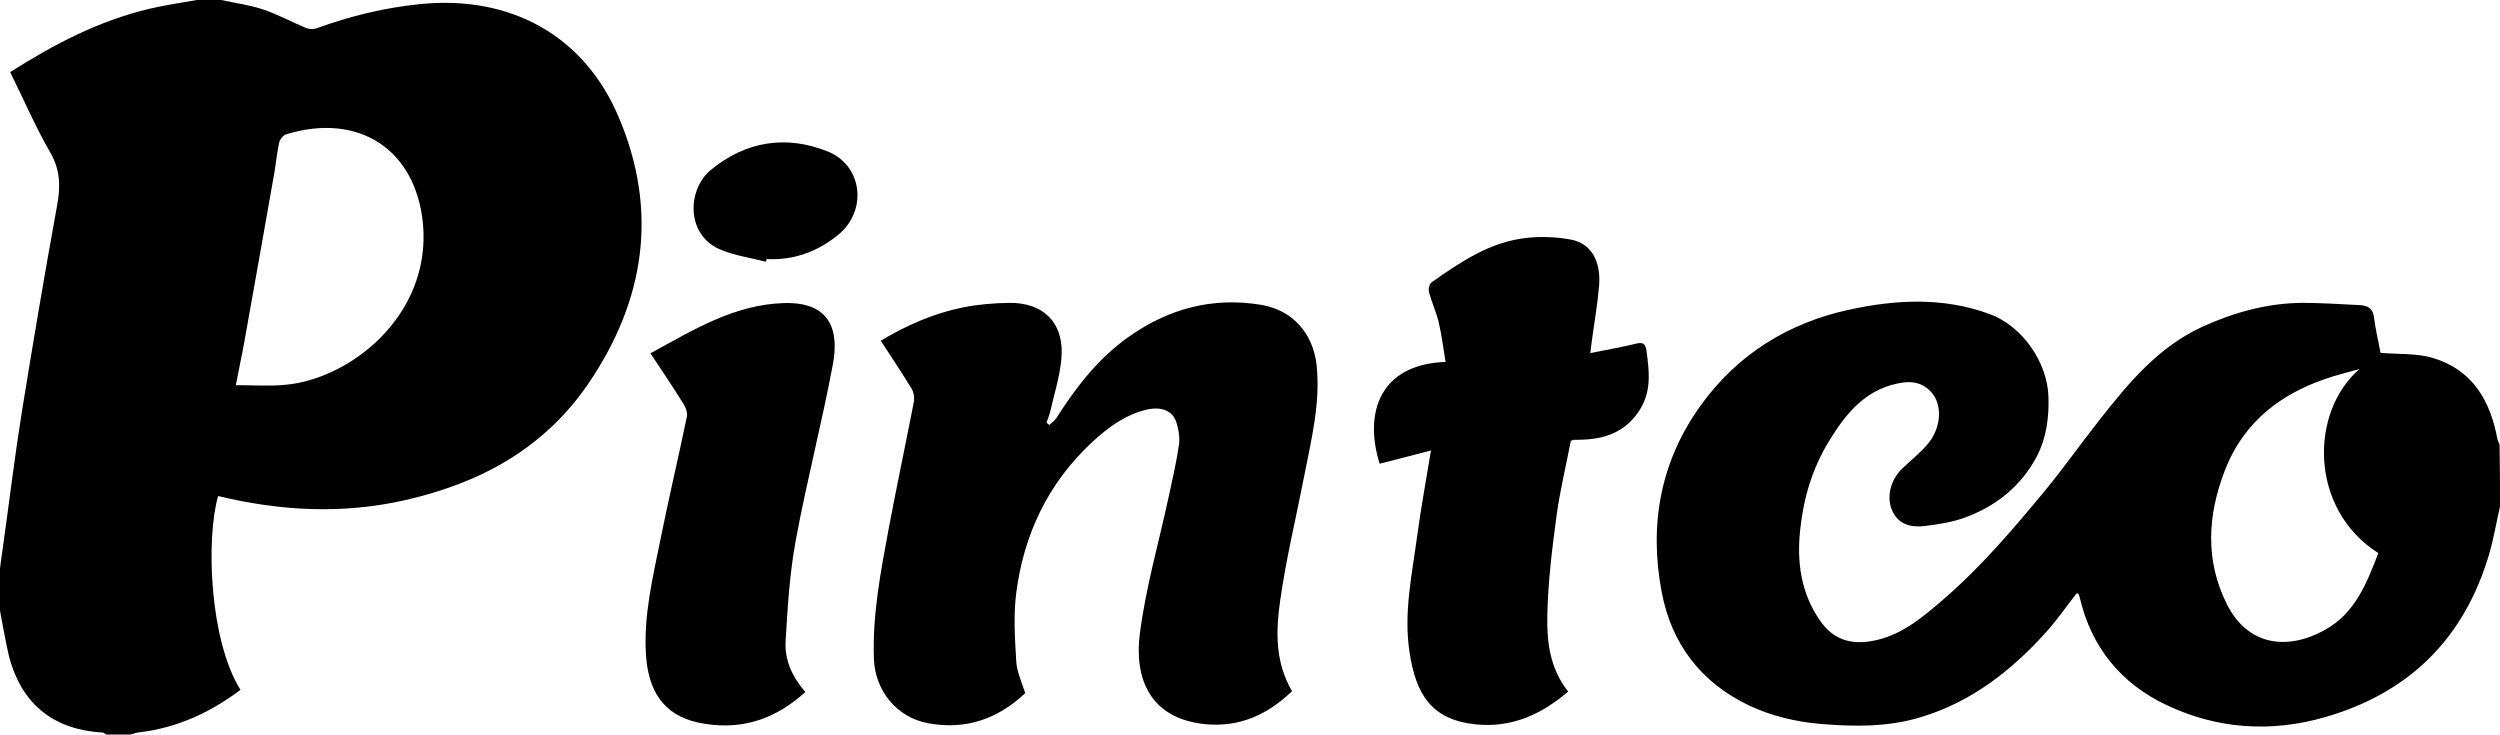 <?xml version="1.0" encoding="utf-8"?>
<!-- Generator: Adobe Illustrator 24.1.2, SVG Export Plug-In . SVG Version: 6.00 Build 0)  -->
<svg version="1.1" id="Слой_1" xmlns="http://www.w3.org/2000/svg" xmlns:xlink="http://www.w3.org/1999/xlink" x="0px" y="0px"
	 viewBox="0 0 1130 332" style="enable-background:new 0 0 1130 332;" xml:space="preserve">
<g>
	<path d="M100,0c6.2,1.4,12.7,2.2,18.7,4.2c6.7,2.2,13,5.7,19.5,8.4c1.4,0.6,3.5,0.7,4.9,0.2c15.3-5.6,31-9.4,47.3-11
		c40.1-3.9,73.5,14,89.2,51c18.1,42.5,12,83-13.8,120.8c-20,29.2-48.8,44.7-82.4,52.4c-28.4,6.5-56.7,5-84.8-1.8
		c-5.6,19.3-3.9,65.3,10.1,87.6C95.1,322,80.1,329,63,331c-1.4,0.2-2.7,0.6-4,1c-3.7,0-7.3,0-11,0c-0.5-0.3-1.1-0.8-1.6-0.9
		c-25.1-1.4-39-15.9-43.4-39.3C1.9,286.6,1,281.3,0,276c0-6.3,0-12.7,0-19c0.4-3.2,0.8-6.4,1.3-9.6c2.9-20.7,5.4-41.4,8.7-62
		c5-30.9,10.2-61.7,15.8-92.5c1.6-8.6,1.5-16.1-3.1-24C16,57.3,10.7,44.9,4.6,32.6C24.4,20,44.7,9.4,67.4,4C74.5,2.3,81.8,1.3,89,0
		C92.7,0,96.3,0,100,0z M106.6,174.1c7.8,0,14.7,0.5,21.6-0.1c30-2.3,66.7-31.4,63-72.7C188,67.4,162,50.7,129.4,60.7
		c-1.4,0.4-2.9,2.3-3.2,3.7c-1,4.5-1.4,9.1-2.2,13.7c-4.5,25.5-9,51.1-13.6,76.6C109.3,160.9,107.9,167.1,106.6,174.1z"/>
	<path d="M1130,229c-1.7,7.3-2.9,14.7-5,21.8c-11.3,37.9-36,62.3-73.9,73.3c-24.5,7.1-48.8,5.5-71.8-5.4
		c-20.6-9.7-34.1-26.2-39.3-48.8c-0.1-0.5-0.3-0.9-0.5-1.4c0-0.1-0.3-0.2-0.8-0.4c-4.7,6-9,12.3-14.2,18
		c-15.6,17.2-33.4,31.1-56.1,38c-15,4.6-30.2,4.4-45.7,3.1c-11.3-1-22.1-3.6-32.3-8.4c-21.7-10.4-34.9-27.9-39.3-51.1
		c-5.8-30.4-0.7-59.2,17.8-84.7c16.5-22.8,39.2-36.9,66.4-42.9c21.3-4.7,42.8-5.9,63.9,1.8c14.8,5.4,26.2,21.7,26.7,37.4
		c0.3,9.4-0.9,18.5-5.2,26.9c-7,13.3-18.1,22.3-31.9,27.5c-6,2.3-12.6,3.3-19.1,4.1c-6.1,0.7-11.9-0.8-14.6-7.4
		c-2.5-6.1-0.4-13.8,4.8-18.7c3.7-3.5,7.7-6.7,11.1-10.6c6.5-7.4,7.2-18.1,1.9-23.9c-4.4-4.8-9.8-5.1-15.5-3.8
		c-14.8,3.2-23.3,13.9-30.7,26c-7.5,12.3-11.5,25.6-13,39.9c-1.6,14.8,0.3,28.6,8.8,41c6.7,9.9,15.9,11.5,26.6,8.8
		c11.4-2.9,20.3-10.4,29.1-18c17.2-14.8,31.8-32,46.2-49.4c8.4-10.2,16-21,24.2-31.4c13.3-17,27.1-33.7,47.3-42.8
		c14.2-6.4,29.1-10.5,44.8-10.6c8.6,0,17.2,0.6,25.8,1c3.4,0.2,5.9,1.2,6.5,5.3c0.8,6,2.2,11.9,3,16.3c8.3,0.7,16.6,0.1,24,2.4
		c17.5,5.4,25.6,19.1,28.8,36.4c0.2,0.9,0.6,1.7,1,2.6C1130,210.3,1130,219.7,1130,229z M1066.5,166.8c-4.7,1.3-8.3,2.2-11.9,3.3
		c-22.7,7-40.3,19.9-49.1,42.9c-7.7,20.1-8.8,40.4,1,60c9.4,18.9,27.4,21.2,44.4,11.7c13.7-7.6,18.9-21.2,24.1-34.7
		C1043.5,230,1044.1,186,1066.5,166.8z"/>
	<path d="M463.4,313.3c-12.2,11.5-26.7,16.8-43.9,13.6c-14-2.6-24-14.5-24.5-29.2c-0.7-19.9,3.1-39.4,6.7-58.8
		c3.6-19.2,7.7-38.3,11.4-57.5c0.3-1.8-0.1-4.2-1.1-5.8c-4.4-7.2-9.1-14.2-13.9-21.6c11.7-7,23.8-12.3,36.9-15
		c6.9-1.4,14.1-2,21.2-2.1c16-0.2,25.2,9.7,23.5,25.8c-0.8,8-3.3,15.8-5.1,23.7c-0.4,1.6-1,3.1-1.6,4.6c0.4,0.4,0.8,0.7,1.3,1.1
		c1.1-1.1,2.5-2,3.3-3.3c8.8-13.9,18.8-26.7,32.2-36.3c18.1-12.9,38.1-18.4,60.3-14.7c14.2,2.4,23.4,12.9,25,27.2
		c1.8,17-2.3,33.3-5.5,49.7c-3.7,19-8.3,37.9-11,57c-1.9,13.6-2.3,27.6,5.4,40.7c-11,10.6-23.8,16.5-39.4,14.9
		c-24.7-2.5-32-20.5-29.4-40.8c2.7-21.2,8.8-42,13.3-63.1c1.6-7.4,3.3-14.9,4.4-22.4c0.5-3.3-0.2-7-1.2-10.2
		c-1.7-5.2-6.8-7.1-13.2-5.7c-9.9,2.3-17.8,8.2-24.9,14.8c-19.9,18.5-30.9,41.7-34.3,68.4c-1.2,9.8-0.6,19.9,0,29.8
		C459.4,303.3,461.7,307.9,463.4,313.3z"/>
	<path d="M623.6,209.6c-7.3-23.4,0.4-45,29.8-46c-1-6-1.7-12-3.1-17.9c-1.1-4.7-3.2-9.1-4.4-13.7c-0.4-1.3,0.2-3.7,1.2-4.4
		c13.2-9.3,26.6-18.4,43.2-20.1c6.5-0.7,13.4-0.4,19.8,0.8c9,1.7,13.6,9.6,12.7,20.8c-0.7,8.4-2.2,16.8-3.3,25.1
		c-0.2,1.4-0.4,2.9-0.7,5.4c7.3-1.5,13.9-2.6,20.4-4.2c3.2-0.8,4.5-0.4,5,3.1c1.2,8.8,2.3,17.5-2.4,25.7
		c-5.8,10.1-15,14.1-26.1,14.5c-1.5,0.1-3,0.1-4.5,0.1c-0.2,0-0.3,0.1-1.2,0.5c-2.1,10.9-4.8,22.1-6.4,33.5c-2,14.9-3.9,30-4.2,45.1
		c-0.3,12,1.1,24.2,9.4,34.7c-12.2,10.4-25.6,16.5-41.9,14.8c-20.2-2.1-27-14-29.8-32.7c-2.7-17.6,1.1-34.8,3.4-52
		c1.7-12.8,4.1-25.5,6.3-39.1C638.8,205.7,631.2,207.7,623.6,209.6z"/>
	<path d="M294,159.7c19.2-10.5,37.6-21.9,60-22.7c21.5-0.8,25.4,12.5,22.4,28c-5,26.7-11.9,53-16.8,79.7c-2.7,14.8-3.6,29.9-4.5,45
		c-0.5,8.8,3,16.2,8.9,23.1c-12,10.9-25.8,16.5-42.1,14.8c-2.1-0.2-4.3-0.6-6.4-1c-15.6-3.5-22.4-14.2-23.5-30.4
		c-1.2-17.9,3.1-35.3,6.6-52.7c3.7-18.5,8.1-36.9,11.9-55.3c0.3-1.6-0.5-3.9-1.4-5.4C304.3,175.1,299.3,167.7,294,159.7z"/>
	<path d="M346.2,118.3c-6.7-1.7-13.6-2.7-19.9-5.2c-16.5-6.4-15.8-27.4-5-36.3c15.7-12.9,33.8-15.9,52.7-8.4
		c16,6.4,18.2,26.9,4.8,37.8c-9.4,7.6-20,11.5-32.2,10.9C346.4,117.4,346.3,117.8,346.2,118.3z"/>
</g>
</svg>
